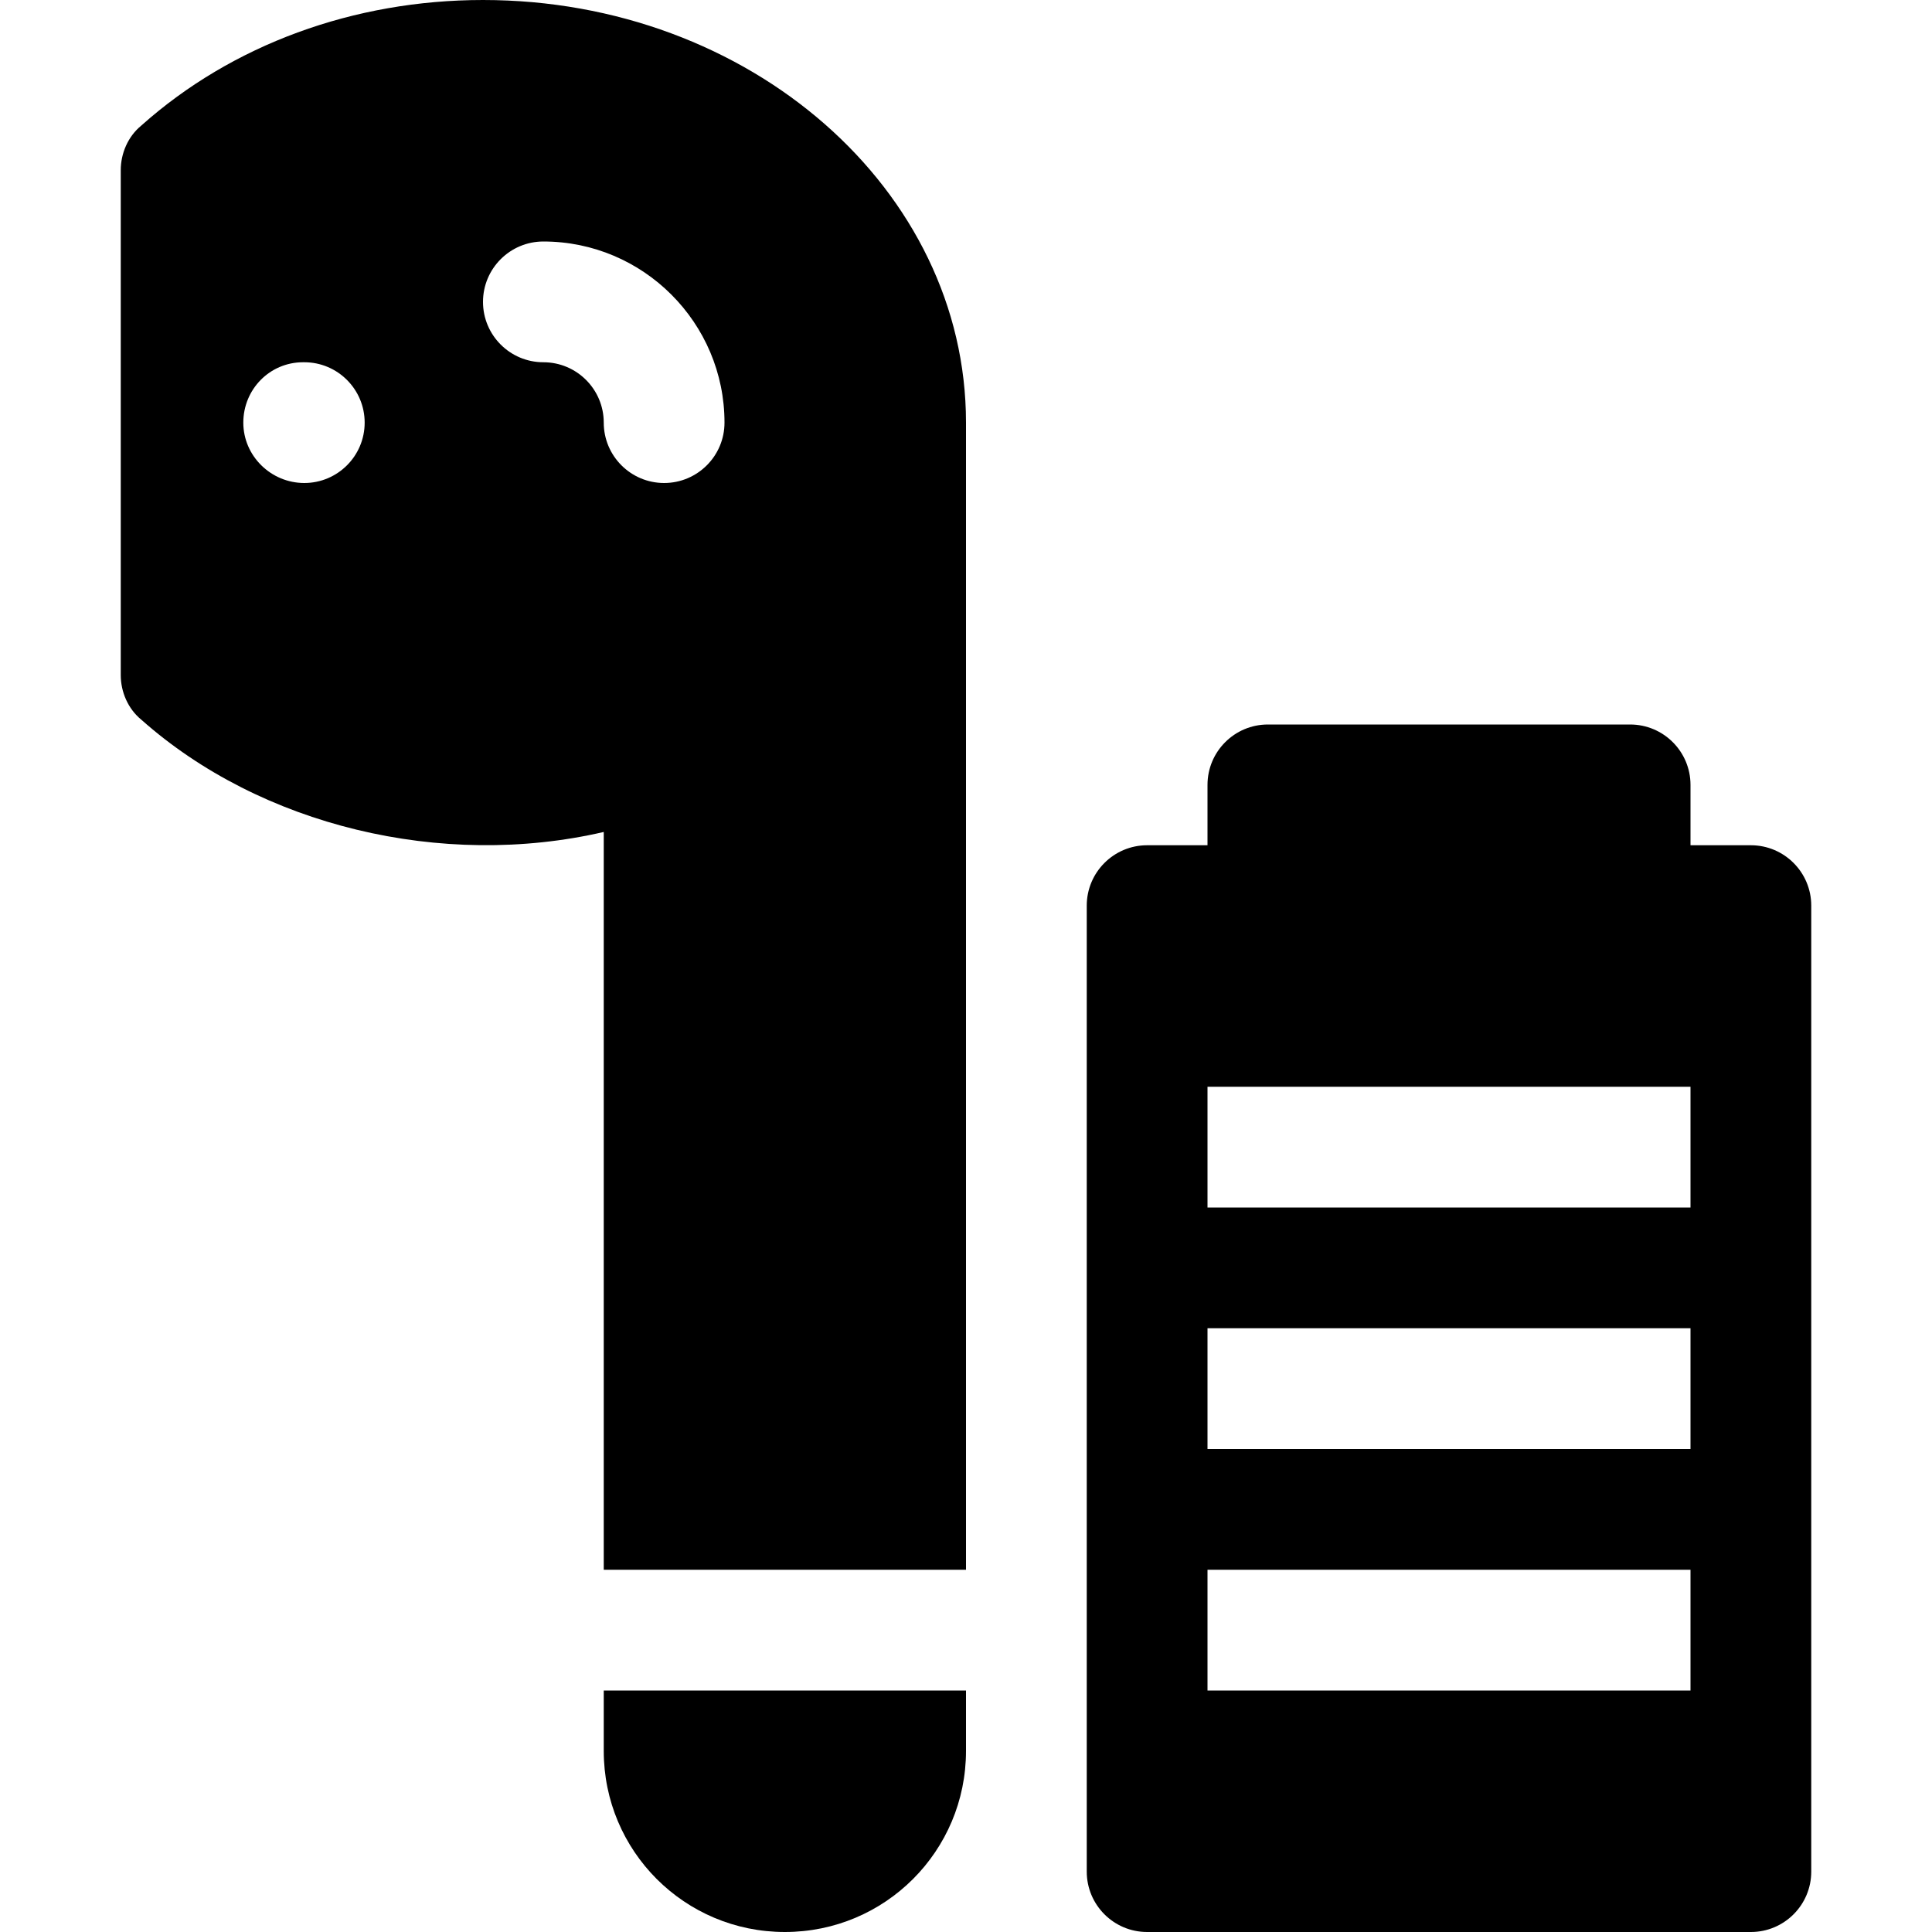 <svg id="Capa_1" enable-background="new 0 0 512 512" viewBox="0 0 512 512" xmlns="http://www.w3.org/2000/svg"><path d="m160 464c0 26.56 21.44 48 48 48s48-21.44 48-48v-16h-96z"/><path d="m128 0c-34.24 0-66.56 11.84-90.56 33.28-3.52 2.88-5.44 7.36-5.44 11.84v133.76c0 4.48 1.92 8.96 5.44 11.84 31.68 28.16 79.68 39.68 122.56 29.76v195.52h96v-304c0-61.76-57.28-112-128-112zm-47.36 128c-8.832 0-16.16-7.168-16.16-16s7.008-16 15.84-16h.32c8.832 0 16 7.168 16 16s-7.168 16-16 16zm95.36 0c-8.832 0-16-7.168-16-16s-7.168-16-16-16-16-7.168-16-16 7.168-16 16-16c26.464 0 48 21.536 48 48 0 8.832-7.168 16-16 16z"/><path d="m464 224h-16v-16c0-8.832-7.168-16-16-16h-96c-8.832 0-16 7.168-16 16v16h-16c-8.832 0-16 7.168-16 16v256c0 8.832 7.168 16 16 16h160c8.832 0 16-7.168 16-16v-256c0-8.832-7.168-16-16-16zm-16 224h-128v-32h128zm0-64h-128v-32h128zm0-64h-128v-32h128z"/><g/><g/><g/><g/><g/><g/><g/><g/><g/><g/><g/><g/><g/><g/><g/></svg>